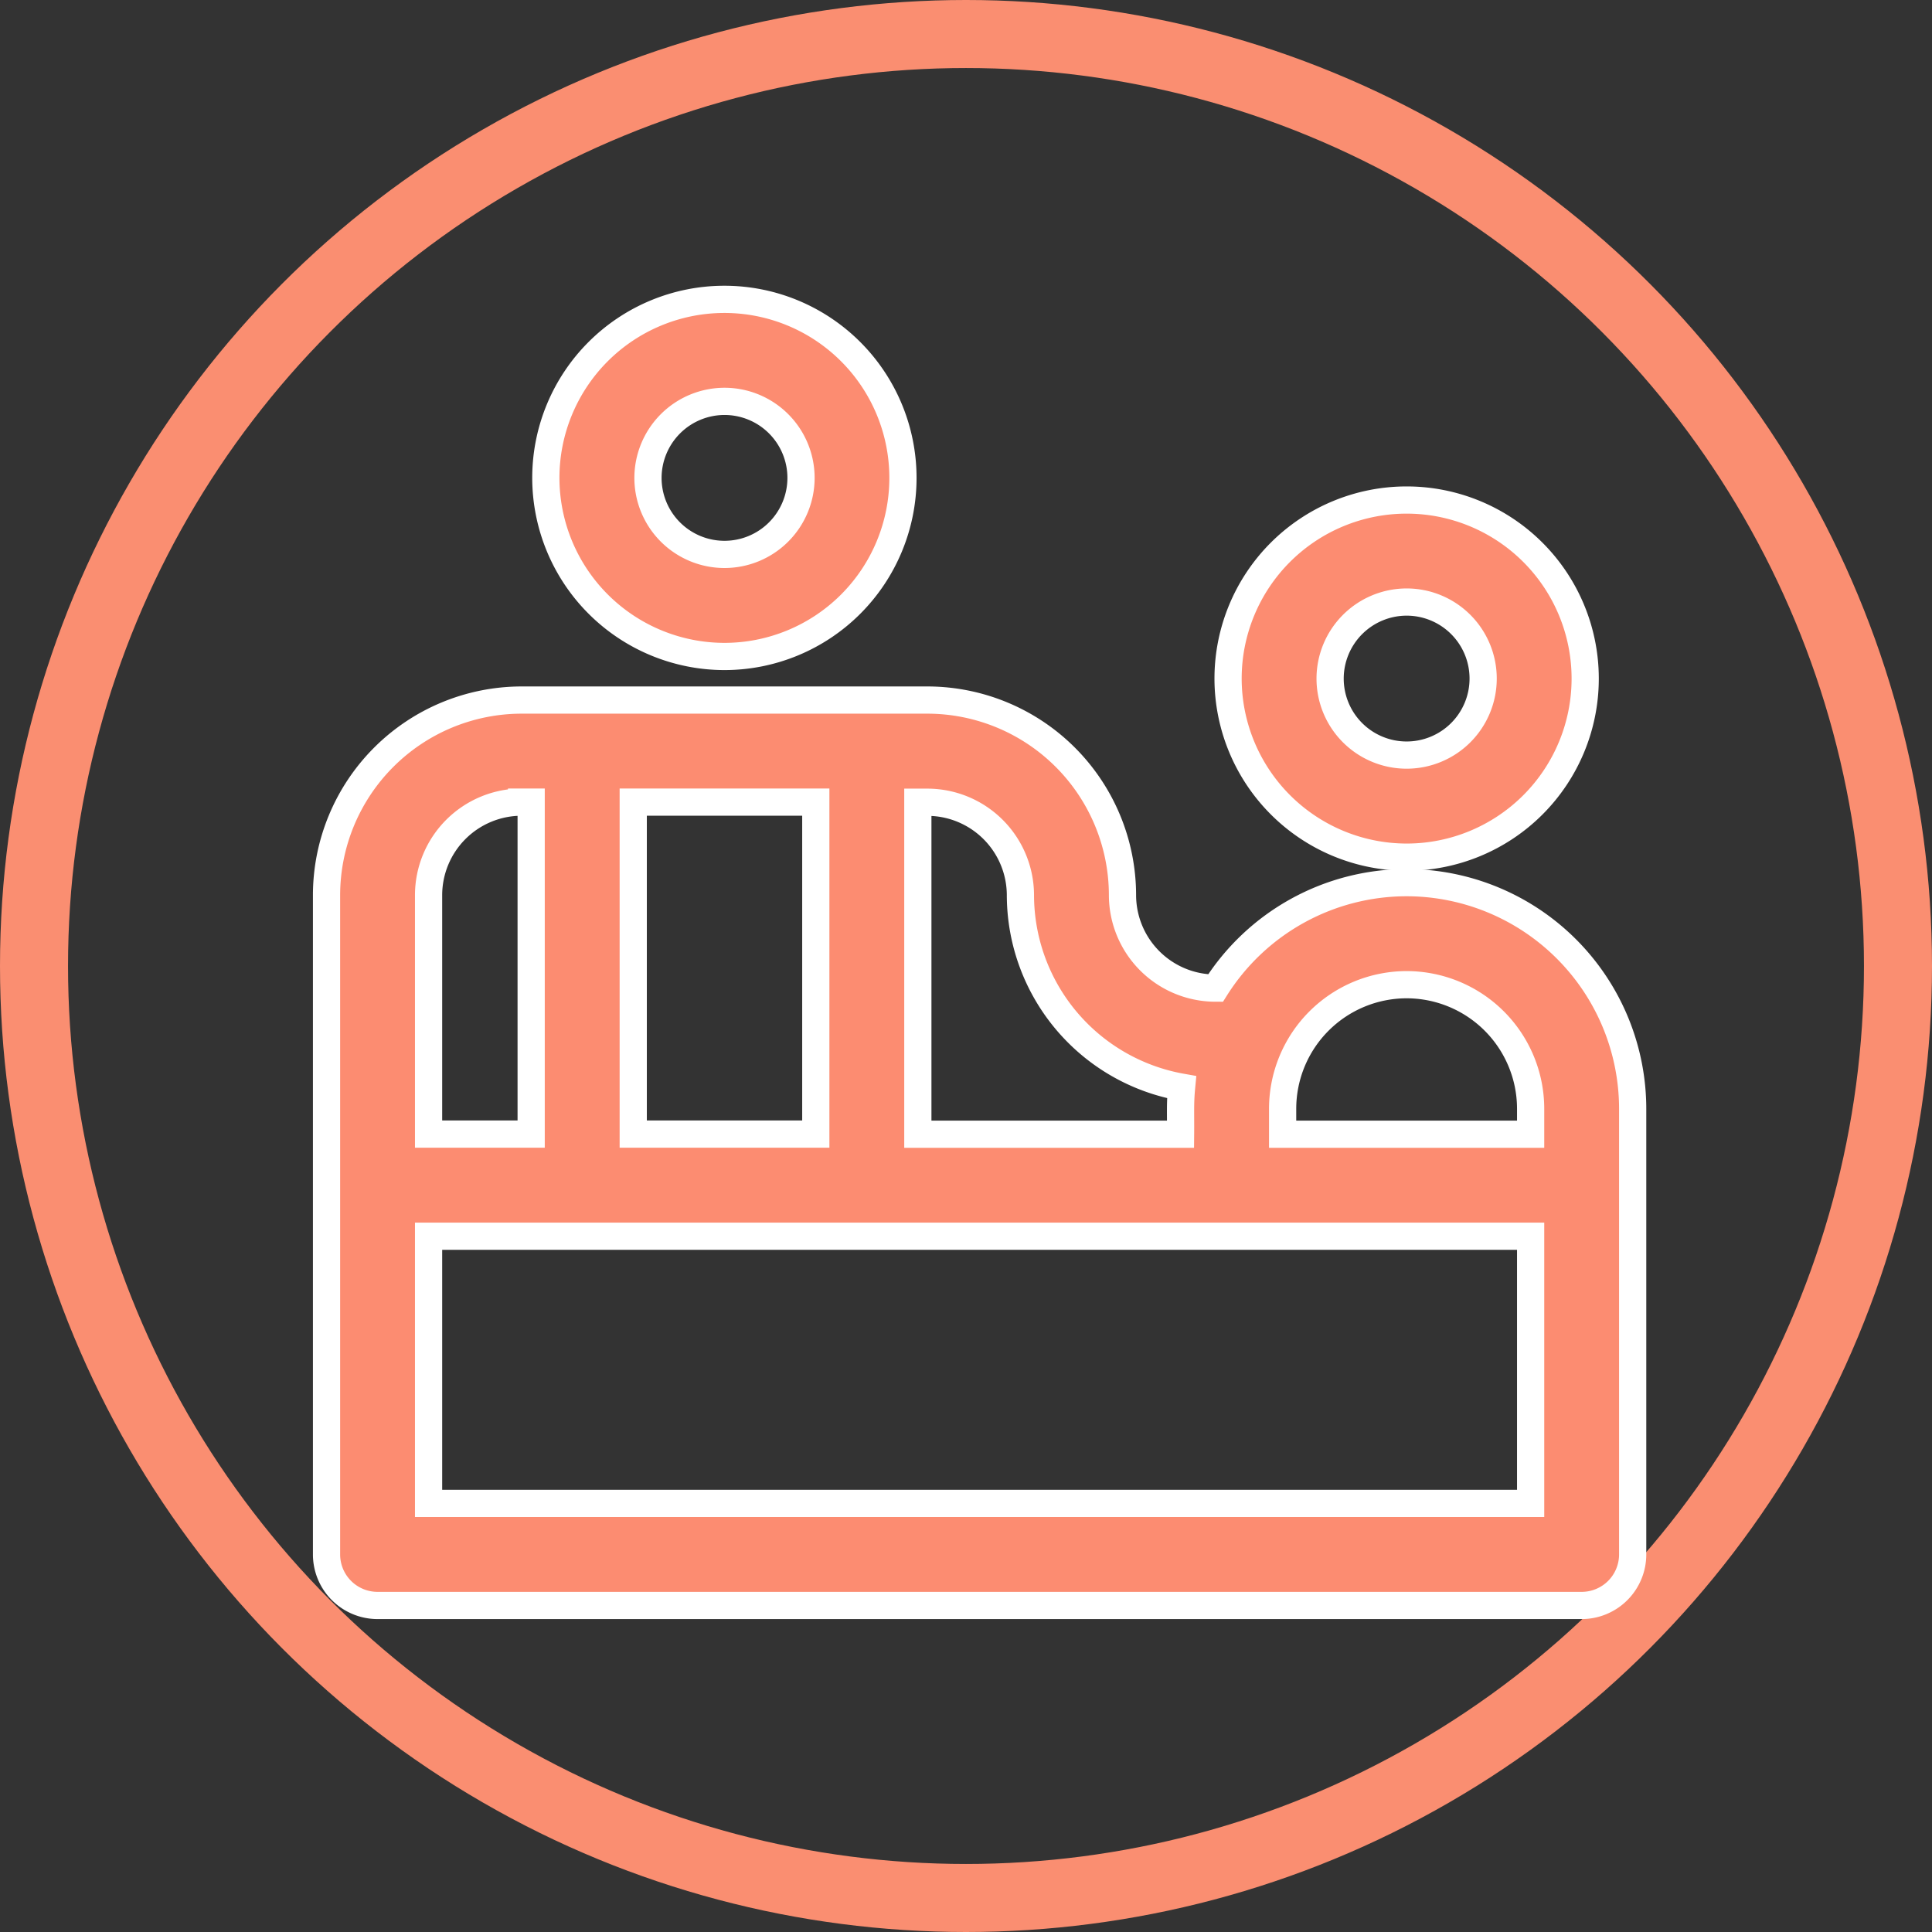 <svg xmlns="http://www.w3.org/2000/svg" width="71" height="71" viewBox="0 0 71 71">
  <rect x="0" y="0" width="71" height="71" fill="#333333" stroke="none"/>
  <g id="Group_1086" data-name="Group 1086" transform="translate(-153 -436)">
    <g id="Ellipse_150" data-name="Ellipse 150" transform="translate(153 436)" fill="none" stroke="#fa8e71" stroke-width="2.5">
      <circle cx="35.5" cy="35.5" r="35.5" stroke="none"/>
      <circle cx="35.5" cy="35.5" r="34.25" fill="none"/>
    </g>
    <g id="mentor" transform="translate(165 447)">
      <path id="Path_289" data-name="Path 289" d="M92.566,13.125A6.562,6.562,0,1,0,86,6.562,6.57,6.57,0,0,0,92.566,13.125Zm0-9.375a2.812,2.812,0,1,1-2.812,2.812A2.816,2.816,0,0,1,92.566,3.75Zm0,0" transform="translate(-77.941)" fill="#fc8c71" stroke="#fff" stroke-width="1"/>
      <path id="Path_290" data-name="Path 290" d="M359.957,91.793a6.562,6.562,0,1,0-6.562-6.562A6.57,6.57,0,0,0,359.957,91.793Zm0-9.375a2.812,2.812,0,1,1-2.812,2.812A2.816,2.816,0,0,1,359.957,82.418Zm0,0" transform="translate(-320.264 -71.293)" fill="#fc8c71" stroke="#fff" stroke-width="1"/>
      <path id="Path_291" data-name="Path 291" d="M39.693,163.807a8.308,8.308,0,0,0-7.024,3.876h0a3.422,3.422,0,0,1-3.418-3.418,7.176,7.176,0,0,0-7.168-7.168H7.168A7.176,7.176,0,0,0,0,164.266c0,.917,0,22.991,0,24.229a1.875,1.875,0,0,0,1.875,1.875h44.25A1.875,1.875,0,0,0,48,188.495v-16.38A8.316,8.316,0,0,0,39.693,163.807Zm0,3.75a4.562,4.562,0,0,1,4.557,4.557v.937H35.136v-.937A4.562,4.562,0,0,1,39.693,167.557ZM25.5,164.265a7.178,7.178,0,0,0,5.923,7.058c-.058.611-.031.951-.038,1.729H21.73v-12.2h.353A3.422,3.422,0,0,1,25.5,164.265Zm-7.52-3.418v12.2H11.271v-12.2Zm-10.812,0H7.52v12.2H3.75v-8.786A3.422,3.422,0,0,1,7.168,160.848ZM44.25,186.62H3.75V176.8h40.5Zm0,0" transform="translate(0 -142.37)" fill="#fc8c71" stroke="#fff" stroke-width="1"/>
    </g>
  </g>
</svg>
